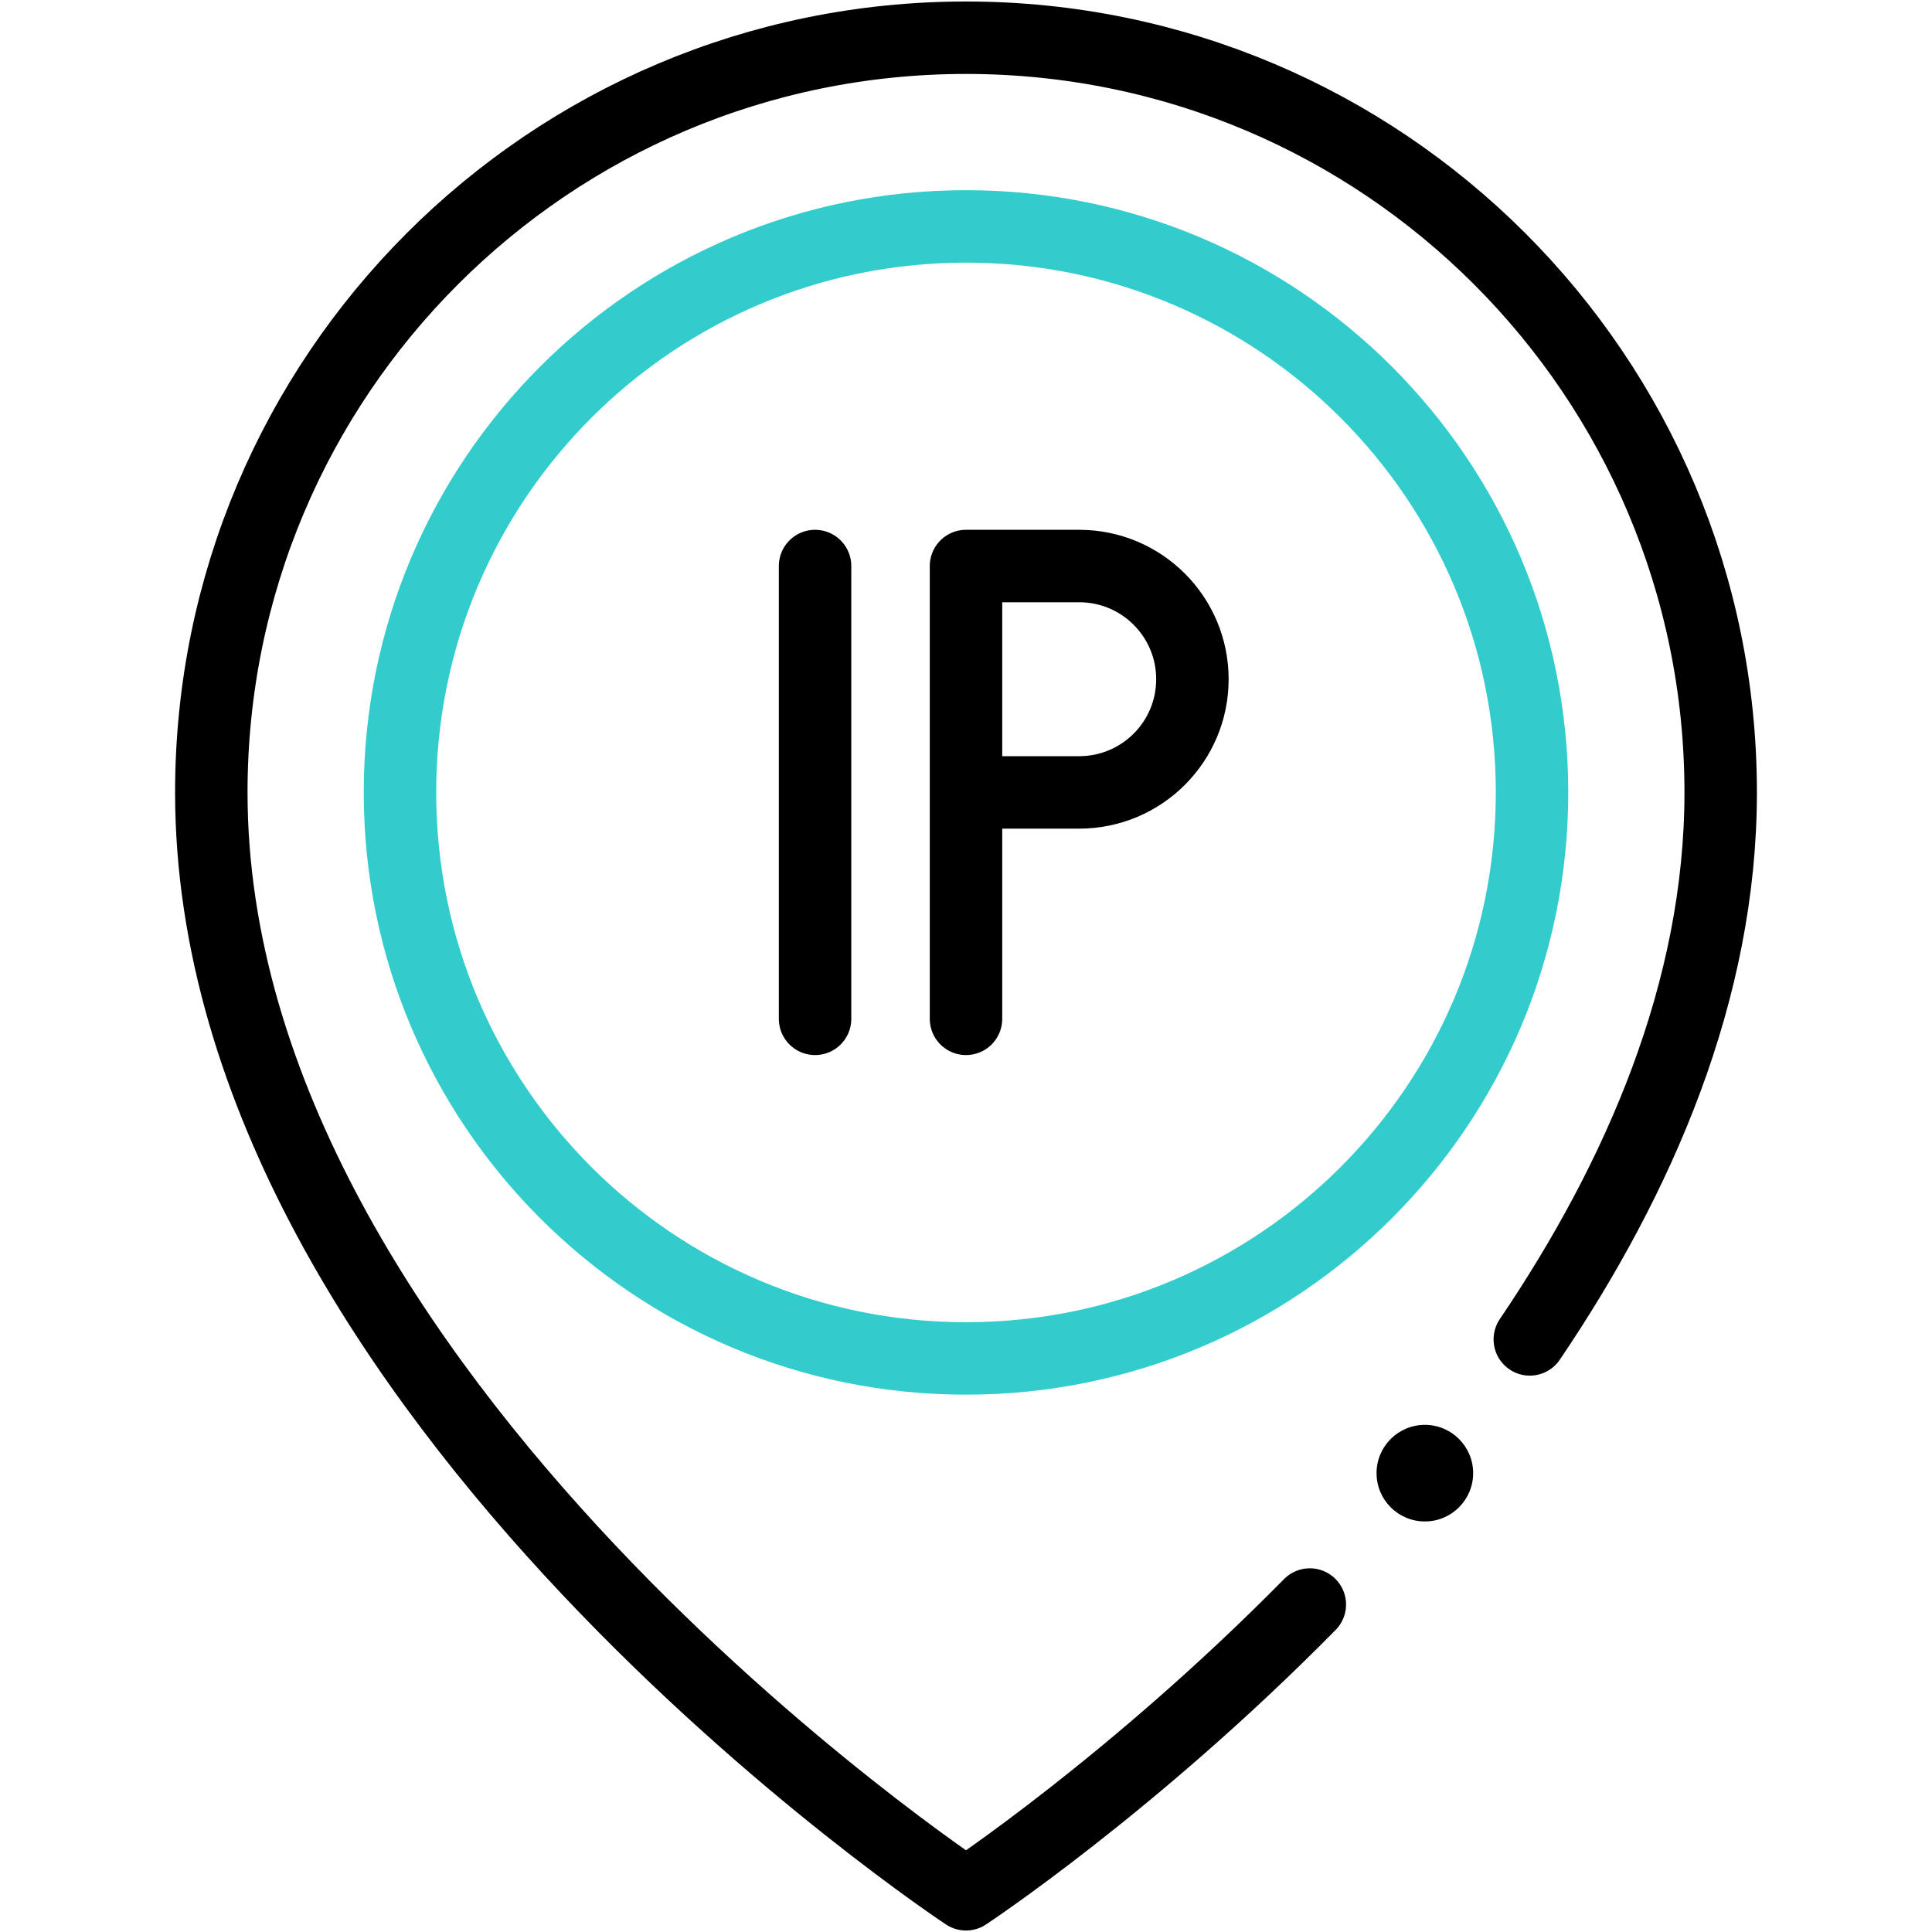 <svg width="80" height="80" viewBox="0 0 80 80" fill="none" xmlns="http://www.w3.org/2000/svg">
<g id="icon_ip">
<g id="Group">
<path id="Vector" d="M63.346 55.462C67.876 48.769 71.25 41.027 71.25 32.812C71.25 15.553 57.259 1.562 40 1.562C22.741 1.562 8.75 15.553 8.75 32.812C8.75 57.812 40 78.438 40 78.438C40 78.438 46.913 73.875 54.237 66.44" stroke="black" stroke-width="3" stroke-miterlimit="10" stroke-linecap="round" stroke-linejoin="round"/>
<path id="Vector_2" d="M40 56.25C52.944 56.25 63.438 45.757 63.438 32.812C63.438 19.868 52.944 9.375 40 9.375C27.056 9.375 16.562 19.868 16.562 32.812C16.562 45.757 27.056 56.25 40 56.25Z" stroke="#33CCCC" stroke-width="3" stroke-miterlimit="10" stroke-linecap="round" stroke-linejoin="round"/>
<path id="Vector_3" d="M40 32.812H44.688C47.276 32.812 49.375 30.714 49.375 28.125C49.375 25.536 47.276 23.438 44.688 23.438H40V32.812ZM40 32.812V42.188M33.75 23.438V42.188" stroke="black" stroke-width="3" stroke-miterlimit="10" stroke-linecap="round" stroke-linejoin="round"/>
</g>
<circle id="Ellipse 1" cx="59" cy="61" r="2" fill="black"/>
</g>
</svg>
